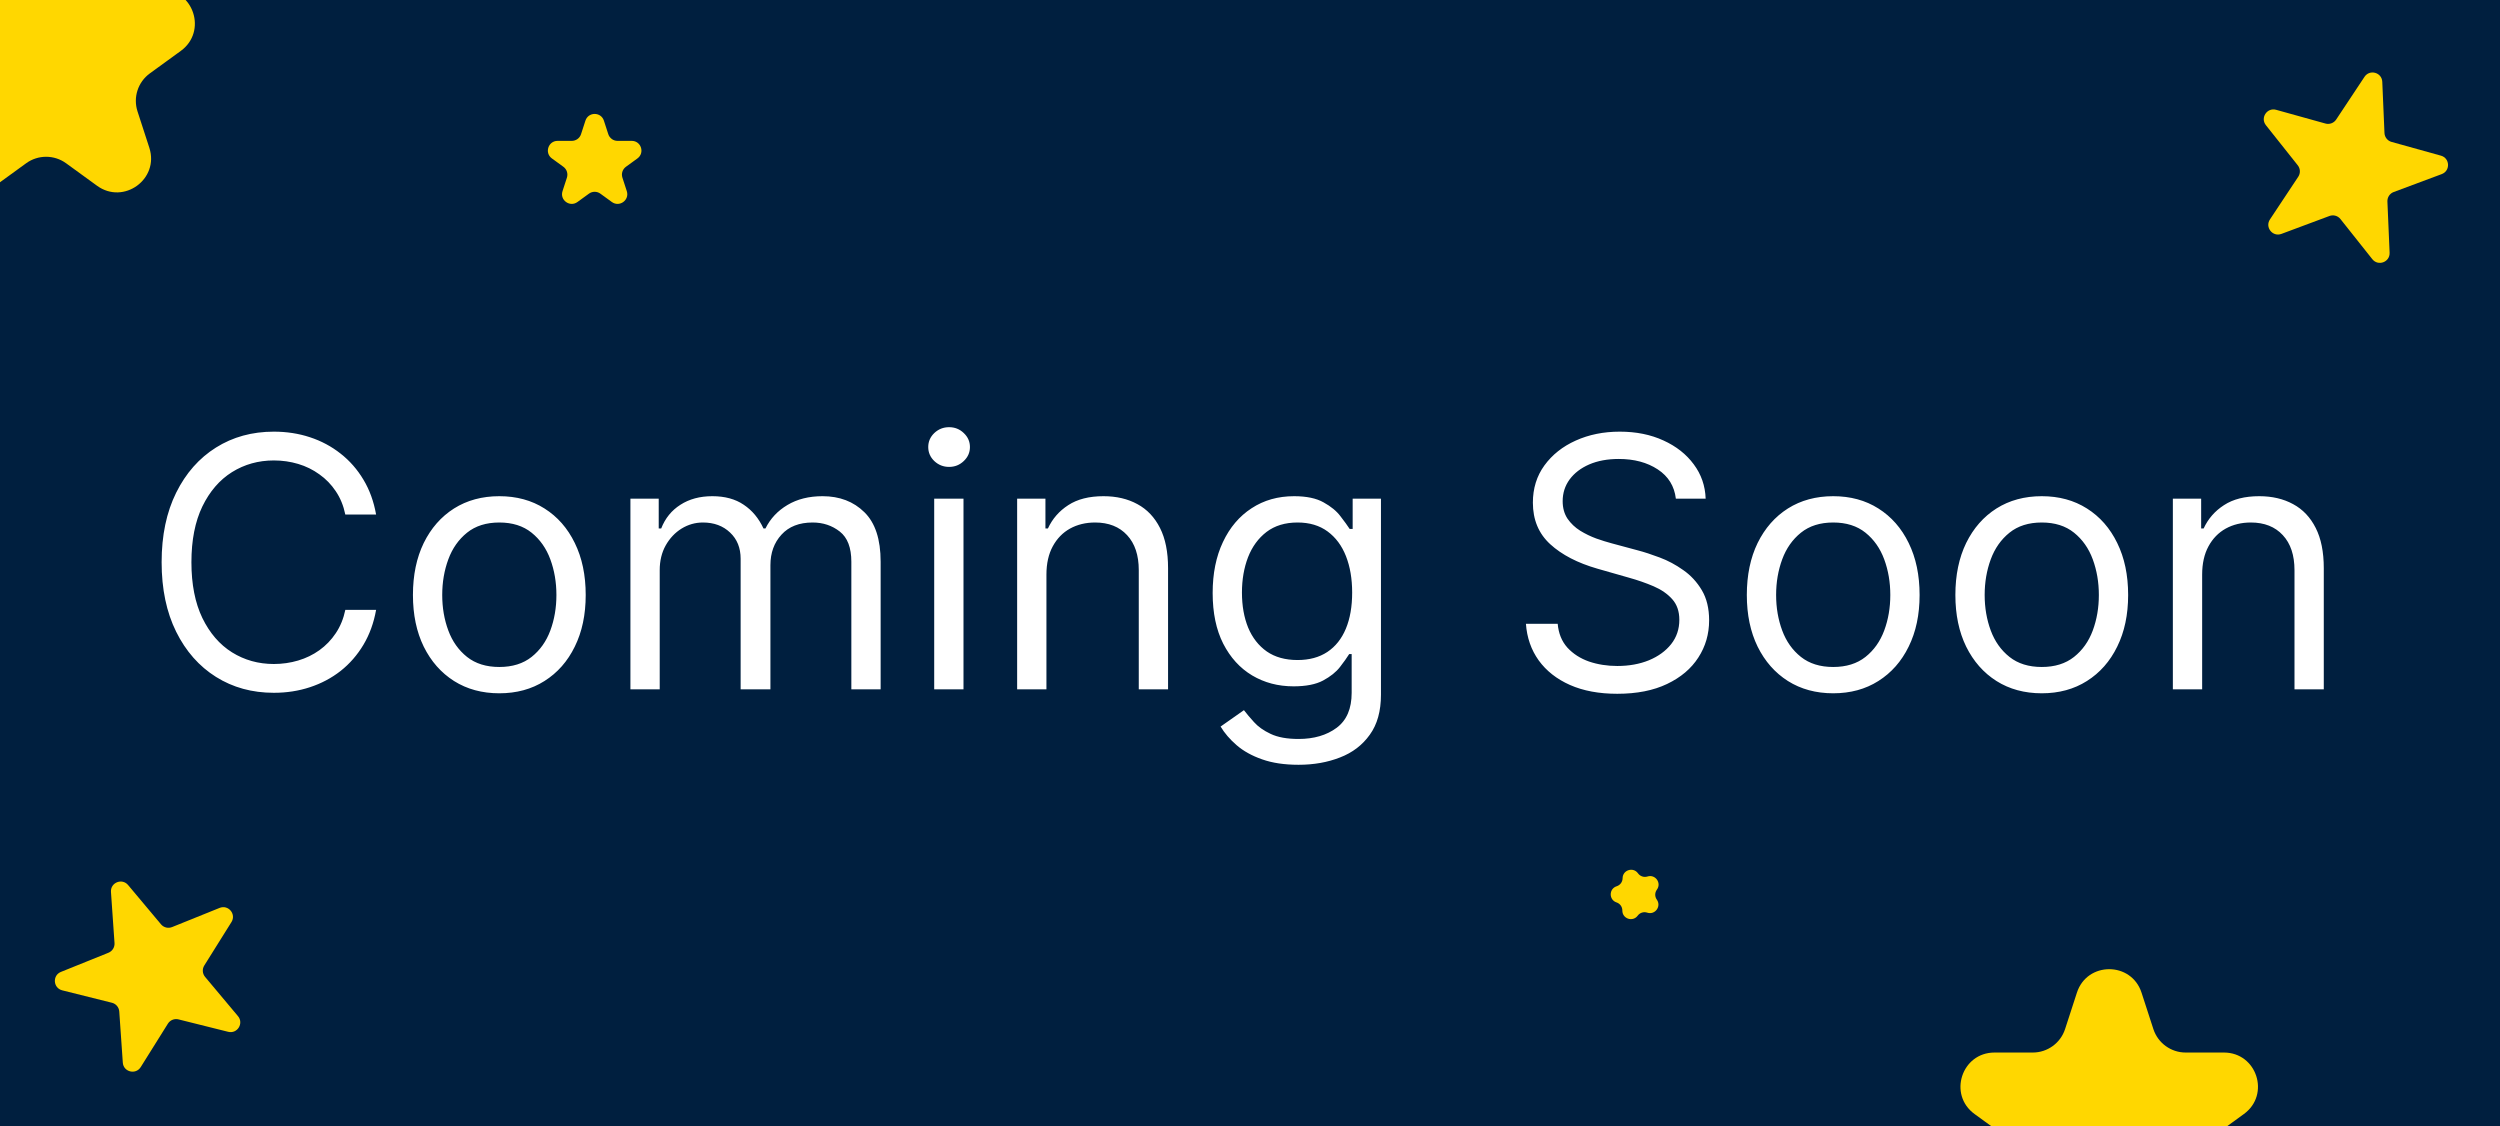 <svg width="515" height="232" viewBox="0 0 515 232" fill="none" xmlns="http://www.w3.org/2000/svg">
<rect x="0" y="0" width="515" height="232" fill="#808080" stroke="none"/>
<g clip-path="url(#clip0_1_10)">
<rect width="515" height="232" fill="#001F3F"/>
<path d="M77.477 106H71.136C70.761 104.176 70.105 102.574 69.168 101.193C68.247 99.812 67.122 98.653 65.793 97.716C64.48 96.761 63.023 96.046 61.42 95.568C59.818 95.091 58.148 94.852 56.409 94.852C53.239 94.852 50.367 95.653 47.793 97.256C45.236 98.858 43.199 101.219 41.682 104.338C40.182 107.457 39.432 111.284 39.432 115.818C39.432 120.352 40.182 124.179 41.682 127.298C43.199 130.418 45.236 132.778 47.793 134.381C50.367 135.983 53.239 136.784 56.409 136.784C58.148 136.784 59.818 136.545 61.42 136.068C63.023 135.591 64.48 134.884 65.793 133.946C67.122 132.991 68.247 131.824 69.168 130.443C70.105 129.045 70.761 127.443 71.136 125.636H77.477C77 128.312 76.131 130.707 74.869 132.821C73.608 134.935 72.04 136.733 70.165 138.216C68.29 139.682 66.185 140.798 63.849 141.565C61.531 142.332 59.051 142.716 56.409 142.716C51.943 142.716 47.972 141.625 44.494 139.443C41.017 137.261 38.281 134.159 36.287 130.136C34.293 126.114 33.295 121.341 33.295 115.818C33.295 110.295 34.293 105.523 36.287 101.5C38.281 97.477 41.017 94.375 44.494 92.193C47.972 90.011 51.943 88.921 56.409 88.921C59.051 88.921 61.531 89.304 63.849 90.071C66.185 90.838 68.29 91.963 70.165 93.446C72.04 94.912 73.608 96.702 74.869 98.815C76.131 100.912 77 103.307 77.477 106ZM102.86 142.818C99.315 142.818 96.204 141.974 93.528 140.287C90.869 138.599 88.789 136.239 87.289 133.205C85.806 130.17 85.065 126.625 85.065 122.568C85.065 118.477 85.806 114.906 87.289 111.855C88.789 108.804 90.869 106.435 93.528 104.747C96.204 103.06 99.315 102.216 102.86 102.216C106.406 102.216 109.508 103.06 112.167 104.747C114.843 106.435 116.923 108.804 118.406 111.855C119.906 114.906 120.656 118.477 120.656 122.568C120.656 126.625 119.906 130.17 118.406 133.205C116.923 136.239 114.843 138.599 112.167 140.287C109.508 141.974 106.406 142.818 102.86 142.818ZM102.86 137.398C105.553 137.398 107.769 136.707 109.508 135.327C111.246 133.946 112.533 132.131 113.369 129.881C114.204 127.631 114.621 125.193 114.621 122.568C114.621 119.943 114.204 117.497 113.369 115.23C112.533 112.963 111.246 111.131 109.508 109.733C107.769 108.335 105.553 107.636 102.86 107.636C100.167 107.636 97.951 108.335 96.212 109.733C94.474 111.131 93.187 112.963 92.352 115.23C91.516 117.497 91.099 119.943 91.099 122.568C91.099 125.193 91.516 127.631 92.352 129.881C93.187 132.131 94.474 133.946 96.212 135.327C97.951 136.707 100.167 137.398 102.86 137.398ZM129.866 142V102.727H135.696V108.864H136.207C137.026 106.767 138.347 105.139 140.17 103.98C141.994 102.804 144.185 102.216 146.741 102.216C149.332 102.216 151.489 102.804 153.21 103.98C154.949 105.139 156.304 106.767 157.276 108.864H157.685C158.69 106.835 160.199 105.224 162.21 104.031C164.222 102.821 166.634 102.216 169.446 102.216C172.957 102.216 175.83 103.315 178.062 105.514C180.295 107.696 181.412 111.097 181.412 115.716V142H175.378V115.716C175.378 112.818 174.585 110.747 173 109.503C171.415 108.259 169.548 107.636 167.401 107.636C164.639 107.636 162.5 108.472 160.983 110.142C159.466 111.795 158.707 113.892 158.707 116.432V142H152.571V115.102C152.571 112.869 151.847 111.071 150.398 109.707C148.949 108.327 147.082 107.636 144.798 107.636C143.23 107.636 141.764 108.054 140.401 108.889C139.054 109.724 137.963 110.884 137.128 112.366C136.31 113.832 135.901 115.528 135.901 117.455V142H129.866ZM192.445 142V102.727H198.479V142H192.445ZM195.513 96.182C194.337 96.182 193.322 95.781 192.47 94.98C191.635 94.179 191.217 93.216 191.217 92.091C191.217 90.966 191.635 90.003 192.47 89.202C193.322 88.401 194.337 88 195.513 88C196.689 88 197.695 88.401 198.53 89.202C199.382 90.003 199.808 90.966 199.808 92.091C199.808 93.216 199.382 94.179 198.53 94.98C197.695 95.781 196.689 96.182 195.513 96.182ZM215.565 118.375V142H209.531V102.727H215.36V108.864H215.871C216.792 106.869 218.19 105.267 220.065 104.057C221.94 102.83 224.36 102.216 227.326 102.216C229.985 102.216 232.312 102.761 234.306 103.852C236.3 104.926 237.852 106.562 238.96 108.761C240.067 110.943 240.621 113.705 240.621 117.045V142H234.587V117.455C234.587 114.369 233.786 111.966 232.184 110.244C230.582 108.506 228.383 107.636 225.587 107.636C223.661 107.636 221.94 108.054 220.423 108.889C218.923 109.724 217.738 110.943 216.869 112.545C215.999 114.148 215.565 116.091 215.565 118.375ZM267.5 157.545C264.585 157.545 262.08 157.17 259.983 156.42C257.886 155.688 256.139 154.716 254.741 153.506C253.361 152.313 252.261 151.034 251.443 149.67L256.25 146.295C256.795 147.011 257.486 147.83 258.321 148.75C259.156 149.688 260.298 150.497 261.747 151.179C263.213 151.878 265.131 152.227 267.5 152.227C270.67 152.227 273.287 151.46 275.349 149.926C277.412 148.392 278.443 145.989 278.443 142.716V134.739H277.932C277.489 135.455 276.858 136.341 276.04 137.398C275.239 138.438 274.08 139.366 272.562 140.185C271.062 140.986 269.034 141.386 266.477 141.386C263.307 141.386 260.46 140.636 257.938 139.136C255.432 137.636 253.446 135.455 251.98 132.591C250.531 129.727 249.807 126.25 249.807 122.159C249.807 118.136 250.514 114.634 251.929 111.651C253.344 108.651 255.313 106.332 257.835 104.696C260.358 103.043 263.273 102.216 266.58 102.216C269.136 102.216 271.165 102.642 272.665 103.494C274.182 104.33 275.341 105.284 276.142 106.358C276.96 107.415 277.591 108.284 278.034 108.966H278.648V102.727H284.477V143.125C284.477 146.5 283.71 149.244 282.176 151.358C280.659 153.489 278.614 155.048 276.04 156.037C273.483 157.043 270.636 157.545 267.5 157.545ZM267.295 135.966C269.716 135.966 271.761 135.412 273.432 134.304C275.102 133.196 276.372 131.602 277.241 129.523C278.111 127.443 278.545 124.955 278.545 122.057C278.545 119.227 278.119 116.73 277.267 114.565C276.415 112.401 275.153 110.705 273.483 109.477C271.813 108.25 269.75 107.636 267.295 107.636C264.739 107.636 262.608 108.284 260.903 109.58C259.216 110.875 257.946 112.614 257.094 114.795C256.259 116.977 255.841 119.398 255.841 122.057C255.841 124.784 256.267 127.196 257.119 129.293C257.989 131.372 259.267 133.009 260.955 134.202C262.659 135.378 264.773 135.966 267.295 135.966ZM345.227 102.727C344.92 100.136 343.676 98.125 341.494 96.693C339.313 95.261 336.636 94.546 333.466 94.546C331.148 94.546 329.119 94.921 327.381 95.671C325.659 96.421 324.313 97.452 323.341 98.764C322.386 100.077 321.909 101.568 321.909 103.239C321.909 104.636 322.241 105.838 322.906 106.844C323.588 107.832 324.457 108.659 325.514 109.324C326.571 109.972 327.679 110.509 328.838 110.935C329.997 111.344 331.062 111.676 332.034 111.932L337.352 113.364C338.716 113.722 340.233 114.216 341.903 114.847C343.591 115.477 345.202 116.338 346.736 117.429C348.287 118.503 349.565 119.884 350.571 121.571C351.577 123.259 352.08 125.33 352.08 127.784C352.08 130.614 351.338 133.17 349.855 135.455C348.389 137.739 346.241 139.554 343.412 140.901C340.599 142.247 337.182 142.92 333.159 142.92C329.409 142.92 326.162 142.315 323.418 141.105C320.69 139.895 318.543 138.207 316.974 136.043C315.423 133.878 314.545 131.364 314.341 128.5H320.886C321.057 130.477 321.722 132.114 322.881 133.409C324.057 134.687 325.54 135.642 327.33 136.273C329.136 136.886 331.08 137.193 333.159 137.193C335.58 137.193 337.753 136.801 339.679 136.017C341.605 135.216 343.131 134.108 344.256 132.693C345.381 131.261 345.943 129.591 345.943 127.682C345.943 125.943 345.457 124.528 344.486 123.438C343.514 122.347 342.236 121.46 340.651 120.778C339.065 120.097 337.352 119.5 335.511 118.989L329.068 117.148C324.977 115.972 321.739 114.293 319.352 112.111C316.966 109.929 315.773 107.074 315.773 103.545C315.773 100.614 316.565 98.057 318.151 95.875C319.753 93.676 321.901 91.972 324.594 90.761C327.304 89.534 330.33 88.921 333.67 88.921C337.045 88.921 340.045 89.526 342.67 90.736C345.295 91.929 347.375 93.565 348.909 95.645C350.46 97.724 351.278 100.085 351.364 102.727H345.227ZM377.641 142.818C374.096 142.818 370.985 141.974 368.309 140.287C365.65 138.599 363.57 136.239 362.07 133.205C360.587 130.17 359.846 126.625 359.846 122.568C359.846 118.477 360.587 114.906 362.07 111.855C363.57 108.804 365.65 106.435 368.309 104.747C370.985 103.06 374.096 102.216 377.641 102.216C381.187 102.216 384.289 103.06 386.948 104.747C389.624 106.435 391.704 108.804 393.187 111.855C394.687 114.906 395.437 118.477 395.437 122.568C395.437 126.625 394.687 130.17 393.187 133.205C391.704 136.239 389.624 138.599 386.948 140.287C384.289 141.974 381.187 142.818 377.641 142.818ZM377.641 137.398C380.335 137.398 382.55 136.707 384.289 135.327C386.028 133.946 387.315 132.131 388.15 129.881C388.985 127.631 389.403 125.193 389.403 122.568C389.403 119.943 388.985 117.497 388.15 115.23C387.315 112.963 386.028 111.131 384.289 109.733C382.55 108.335 380.335 107.636 377.641 107.636C374.948 107.636 372.732 108.335 370.994 109.733C369.255 111.131 367.968 112.963 367.133 115.23C366.298 117.497 365.88 119.943 365.88 122.568C365.88 125.193 366.298 127.631 367.133 129.881C367.968 132.131 369.255 133.946 370.994 135.327C372.732 136.707 374.948 137.398 377.641 137.398ZM420.602 142.818C417.057 142.818 413.946 141.974 411.27 140.287C408.611 138.599 406.531 136.239 405.031 133.205C403.548 130.17 402.807 126.625 402.807 122.568C402.807 118.477 403.548 114.906 405.031 111.855C406.531 108.804 408.611 106.435 411.27 104.747C413.946 103.06 417.057 102.216 420.602 102.216C424.148 102.216 427.25 103.06 429.909 104.747C432.585 106.435 434.665 108.804 436.148 111.855C437.648 114.906 438.398 118.477 438.398 122.568C438.398 126.625 437.648 130.17 436.148 133.205C434.665 136.239 432.585 138.599 429.909 140.287C427.25 141.974 424.148 142.818 420.602 142.818ZM420.602 137.398C423.295 137.398 425.511 136.707 427.25 135.327C428.989 133.946 430.276 132.131 431.111 129.881C431.946 127.631 432.364 125.193 432.364 122.568C432.364 119.943 431.946 117.497 431.111 115.23C430.276 112.963 428.989 111.131 427.25 109.733C425.511 108.335 423.295 107.636 420.602 107.636C417.909 107.636 415.693 108.335 413.955 109.733C412.216 111.131 410.929 112.963 410.094 115.23C409.259 117.497 408.841 119.943 408.841 122.568C408.841 125.193 409.259 127.631 410.094 129.881C410.929 132.131 412.216 133.946 413.955 135.327C415.693 136.707 417.909 137.398 420.602 137.398ZM453.643 118.375V142H447.609V102.727H453.438V108.864H453.95C454.87 106.869 456.268 105.267 458.143 104.057C460.018 102.83 462.438 102.216 465.404 102.216C468.063 102.216 470.39 102.761 472.384 103.852C474.379 104.926 475.93 106.562 477.038 108.761C478.146 110.943 478.7 113.705 478.7 117.045V142H472.665V117.455C472.665 114.369 471.864 111.966 470.262 110.244C468.66 108.506 466.461 107.636 463.665 107.636C461.739 107.636 460.018 108.054 458.501 108.889C457.001 109.724 455.816 110.943 454.947 112.545C454.077 114.148 453.643 116.091 453.643 118.375Z" fill="white"/>
<path d="M427.843 204.489C429.938 198.04 439.062 198.04 441.157 204.489L443.593 211.985C444.53 214.869 447.218 216.822 450.25 216.822H458.131C464.912 216.822 467.732 225.499 462.246 229.485L455.87 234.117C453.416 235.9 452.39 239.059 453.327 241.943L455.762 249.439C457.858 255.888 450.477 261.251 444.991 257.265L438.614 252.633C436.161 250.85 432.839 250.85 430.386 252.633L424.009 257.265C418.524 261.251 411.142 255.888 413.238 249.439L415.673 241.943C416.61 239.059 415.584 235.9 413.13 234.117L406.754 229.485C401.268 225.499 404.088 216.822 410.869 216.822H418.75C421.782 216.822 424.47 214.869 425.407 211.985L427.843 204.489Z" fill="#FFD700"/>
<path d="M2.843 -14.511C4.938 -20.96 14.062 -20.96 16.157 -14.511L18.593 -7.015C19.53 -4.131 22.218 -2.178 25.25 -2.178H33.131C39.912 -2.178 42.732 6.499 37.246 10.485L30.87 15.117C28.416 16.9 27.39 20.059 28.327 22.944L30.762 30.439C32.858 36.888 25.477 42.251 19.991 38.265L13.614 33.633C11.161 31.85 7.839 31.85 5.386 33.633L-0.991 38.265C-6.476 42.251 -13.858 36.888 -11.762 30.439L-9.327 22.944C-8.39 20.059 -9.416 16.9 -11.87 15.117L-18.246 10.485C-23.732 6.499 -20.913 -2.178 -14.131 -2.178H-6.25C-3.218 -2.178 -0.53 -4.131 0.407 -7.015L2.843 -14.511Z" fill="#FFD700"/>
<path d="M487.084 15.83C488.155 14.216 490.666 14.914 490.749 16.85L491.201 27.395C491.238 28.261 491.829 29.004 492.663 29.236L502.832 32.065C504.699 32.584 504.811 35.189 502.995 35.866L493.106 39.555C492.294 39.857 491.769 40.648 491.806 41.514L492.259 52.059C492.341 53.995 489.899 54.906 488.694 53.389L482.13 45.123C481.591 44.445 480.677 44.19 479.865 44.493L469.975 48.182C468.16 48.859 466.539 46.817 467.609 45.203L473.442 36.406C473.921 35.683 473.88 34.735 473.341 34.057L466.777 25.791C465.572 24.274 467.013 22.101 468.88 22.62L479.048 25.449C479.883 25.681 480.773 25.349 481.251 24.627L487.084 15.83Z" fill="#FFD700"/>
<path d="M120.598 24.854C121.197 23.012 123.803 23.012 124.402 24.854L125.306 27.637C125.574 28.461 126.342 29.019 127.209 29.019L130.135 29.019C132.072 29.019 132.878 31.498 131.311 32.637L128.943 34.357C128.242 34.867 127.949 35.769 128.216 36.593L129.121 39.377C129.719 41.219 127.611 42.752 126.043 41.613L123.676 39.893C122.975 39.383 122.025 39.383 121.324 39.893L118.957 41.613C117.389 42.752 115.281 41.219 115.879 39.377L116.784 36.593C117.051 35.769 116.758 34.867 116.057 34.357L113.689 32.637C112.122 31.498 112.928 29.019 114.865 29.019L117.791 29.019C118.658 29.019 119.426 28.461 119.694 27.637L120.598 24.854Z" fill="#FFD700"/>
<path d="M339.383 180.558C341 180.046 342.328 181.902 341.32 183.267V183.267C340.87 183.877 340.863 184.708 341.304 185.325V185.325C342.291 186.705 340.935 188.542 339.326 188.005V188.005C338.606 187.765 337.814 188.016 337.364 188.626V188.626C336.356 189.991 334.191 189.269 334.204 187.573V187.573C334.21 186.814 333.726 186.138 333.007 185.898V185.898C331.397 185.362 331.415 183.08 333.032 182.568V182.568C333.755 182.339 334.249 181.67 334.255 180.912V180.912C334.268 179.215 336.444 178.527 337.43 179.907V179.907C337.871 180.524 338.66 180.786 339.383 180.558V180.558Z" fill="#FFD700"/>
<path d="M22.859 183.741C22.725 181.809 25.142 180.833 26.387 182.318L33.167 190.408C33.724 191.072 34.645 191.302 35.448 190.978L45.237 187.029C47.034 186.304 48.708 188.302 47.681 189.945L42.082 198.893C41.623 199.627 41.689 200.574 42.245 201.238L49.026 209.328C50.27 210.812 48.887 213.022 47.008 212.553L36.768 209.994C35.927 209.784 35.047 210.139 34.587 210.873L28.989 219.821C27.961 221.464 25.432 220.832 25.298 218.899L24.568 208.369C24.508 207.505 23.898 206.777 23.057 206.567L12.817 204.008C10.938 203.538 10.757 200.938 12.554 200.213L22.343 196.264C23.146 195.94 23.649 195.136 23.59 194.271L22.859 183.741Z" fill="#FFD700"/>
</g>
<defs>
<clipPath id="clip0_1_10">
<rect width="515" height="232" fill="white"/>
</clipPath>
</defs>
</svg>
